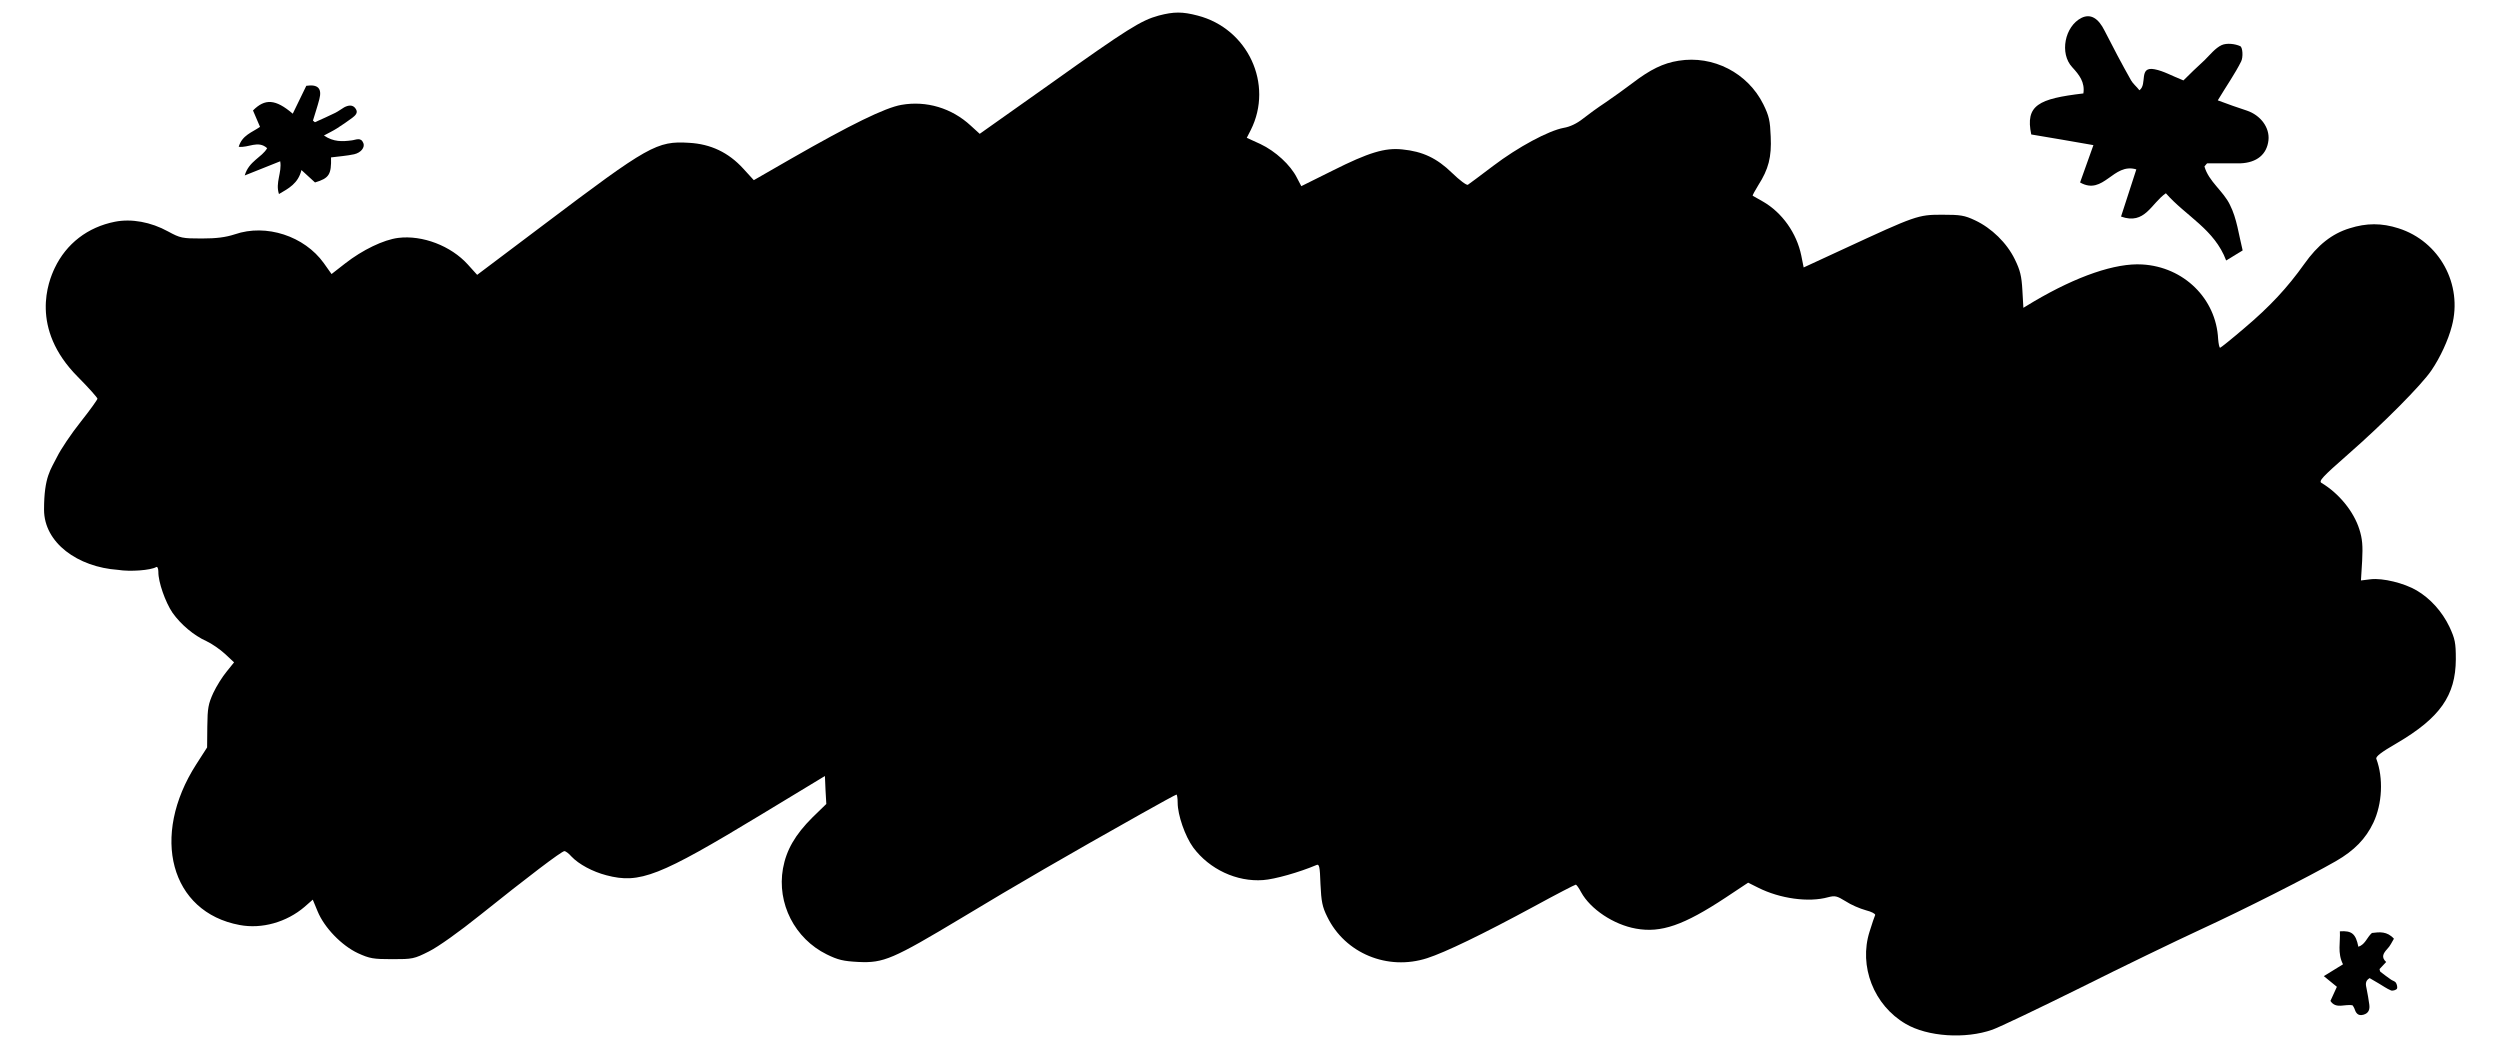 <svg xmlns="http://www.w3.org/2000/svg" width="1192" height="500" viewBox="0 0 1192 500">
  <g fill="none" fill-rule="evenodd">
    <path fill="#000" fill-rule="nonzero" d="M552.462,492.282 C544.081,489.997 537.51,485.901 501.034,459.901 L467.129,435.901 L462.843,439.806 C453.796,448.187 441.701,451.806 429.796,449.711 C422.081,448.378 405.701,440.378 377.129,423.997 L359.415,413.806 L354.367,419.33 C347.32,427.044 338.843,431.044 328.558,431.616 C313.224,432.568 309.224,430.282 259.51,392.759 L227.51,368.663 L223.034,373.616 C215.034,382.473 201.415,387.711 189.891,386.282 C182.939,385.425 172.844,380.568 164.558,374.092 L158.082,369.044 L154.367,374.282 C145.129,387.139 126.939,393.139 111.987,387.997 C107.606,386.568 103.32,385.997 96.177,385.997 C86.844,385.997 85.987,386.187 80.177,389.33 C71.891,393.901 62.653,395.52 54.844,393.997 C41.796,391.425 31.606,383.52 26.082,371.901 C23.13,365.711 14,343.235 37.13,319.997 C42.331,314.771 46.463,310.092 46.463,309.616 C46.463,309.14 42.844,304.092 38.463,298.568 C33.987,292.949 28.939,285.425 27.225,281.901 C24.272,275.901 21,272.557 21,256.706 C21,240.855 37.13,229.33 56.272,227.997 C62.082,227.044 71.891,227.806 74.463,229.33 C75.034,229.711 75.51,228.663 75.51,227.044 C75.415,222.282 78.844,212.568 82.272,207.521 C86.177,201.997 92.463,196.663 98.463,193.997 C100.939,192.854 104.939,190.092 107.32,187.902 L111.606,183.902 L108.082,179.521 C106.082,177.14 103.225,172.568 101.701,169.33 C99.32,164.092 98.939,162.092 98.844,153.33 L98.748,143.33 L93.606,135.33 C71.51,100.949 81.32,64.759 114.272,58.664 C124.844,56.664 136.653,59.997 145.225,67.33 L149.129,70.759 L151.415,65.235 C154.653,57.33 162.939,48.854 170.653,45.235 C176.272,42.664 177.987,42.378 187.034,42.378 C196.653,42.378 197.415,42.473 204.558,46.092 C208.939,48.283 218.844,55.33 228.939,63.426 C251.415,81.425 267.796,93.902 269.129,93.902 C269.701,93.902 271.225,92.759 272.463,91.33 C275.986,87.616 282.558,84.092 289.129,82.378 C305.034,78.187 314.367,81.902 362.653,111.14 L393.32,129.711 L393.605,123.044 L393.986,116.378 L387.32,109.902 C379.129,101.711 374.939,94.473 373.32,85.616 C370.367,68.949 378.939,52.187 394.177,44.664 C399.605,41.997 402.082,41.426 409.32,41.045 C421.32,40.473 425.701,42.378 458.558,62.092 C484.748,77.902 508.748,91.806 544.177,111.711 C553.129,116.759 560.653,120.854 560.939,120.854 C561.224,120.854 561.51,119.14 561.51,116.949 C561.51,111.14 565.034,100.949 568.938,95.616 C576.653,85.235 589.7,79.14 602.272,80.092 C607.796,80.473 619.51,83.806 627.605,87.235 C629.034,87.902 629.319,86.759 629.605,78.092 C629.986,69.902 630.462,67.33 632.843,62.568 C641.319,45.14 661.605,36.759 680.462,42.854 C689.034,45.616 706.653,54.092 731.795,67.711 C742.081,73.33 750.938,77.902 751.319,77.902 C751.7,77.902 752.843,76.283 753.891,74.283 C758.272,66.283 769.319,58.854 779.986,56.949 C791.986,54.759 802.843,58.568 822.748,71.711 L833.51,78.854 L838.272,76.473 C848.653,71.235 862.367,69.33 871.605,71.902 C874.938,72.759 875.795,72.568 879.986,69.997 C882.557,68.283 886.843,66.473 889.605,65.711 C892.272,65.045 894.272,63.997 894.081,63.426 C893.795,62.854 892.557,59.235 891.414,55.521 C886.176,39.045 893.414,20.378 908.652,11.521 C919.033,5.426 937.033,4.187 949.986,8.759 C953.224,9.902 972.176,18.949 991.986,28.759 C1011.795,38.664 1037.414,51.045 1048.938,56.378 C1070.081,66.092 1101.033,81.806 1113.795,89.14 C1122.557,94.187 1127.986,99.806 1131.605,107.425 C1135.89,116.473 1136.462,128.759 1133.033,137.902 C1132.652,138.949 1135.319,141.044 1142.747,145.33 C1163.414,157.425 1170.843,168.092 1170.938,185.33 C1170.938,193.33 1170.557,195.044 1167.89,200.854 C1164.366,208.187 1158.747,214.378 1152.271,218.187 C1146.271,221.711 1136.081,224.187 1130.367,223.521 L1125.7,222.949 L1126.271,232.282 C1126.652,239.521 1126.367,242.854 1124.938,247.33 C1122.271,255.806 1115.224,264.473 1106.938,269.425 C1105.414,270.282 1107.128,272.187 1119.509,283.044 C1136.176,297.616 1154.652,316.187 1159.319,323.14 C1163.414,329.14 1167.319,337.52 1169.033,344.187 C1174.366,364.092 1163.128,384.663 1143.605,390.854 C1135.605,393.425 1128.367,393.425 1120.271,390.854 C1111.89,388.282 1105.128,382.949 1098.652,373.806 C1090.652,362.568 1082.271,353.52 1070.081,343.235 C1064.081,338.092 1058.843,333.901 1058.557,333.901 C1058.176,333.901 1057.795,335.806 1057.605,338.092 C1056.652,357.33 1041.224,372.473 1021.414,373.616 C1008.652,374.378 990.367,368.092 969.795,355.997 L964.748,352.949 L964.271,361.33 C963.89,368.092 963.224,370.854 960.652,376.092 C956.843,383.901 949.605,390.949 941.7,394.663 C936.652,397.044 934.748,397.33 925.986,397.33 C914.462,397.33 913.51,396.949 878.938,380.949 L859.986,372.187 L858.843,377.901 C856.652,388.568 849.7,398.378 840.557,403.616 C837.986,405.044 835.795,406.282 835.7,406.378 C835.51,406.568 836.748,408.758 838.367,411.425 C843.224,419.044 844.748,424.758 844.272,434.663 C843.986,442.092 843.51,444.378 840.748,449.997 C833.319,464.949 816.843,473.425 800.367,470.758 C793.034,469.616 786.843,466.568 778.367,460.092 C774.843,457.425 769.034,453.235 765.51,450.854 C761.891,448.473 757.034,444.949 754.653,443.044 C751.891,440.854 748.557,439.235 745.605,438.758 C738.367,437.425 723.795,429.616 711.891,420.568 C705.891,415.997 700.462,411.997 699.891,411.616 C699.319,411.235 695.891,413.806 692.367,417.235 C685.129,424.282 678.367,427.52 668.557,428.473 C660.367,429.33 652.653,427.044 635.415,418.378 L620.462,410.949 L618.367,414.949 C615.319,421.044 608.177,427.616 600.938,431.044 L594.462,433.997 L596.367,437.711 C607.319,459.52 595.034,486.092 571.034,492.282 C563.796,494.187 559.7,494.187 552.462,492.282 Z" transform="matrix(1 0 0 -1 0 499.71)"/>
    <path fill="#000" fill-rule="nonzero" d="M1137.715 458.689C1136.297 460.254 1135.43 461.115 1134.563 462.054 1134.72 462.602 1134.72 463.15 1135.035 463.384 1136.612 464.636 1138.346 465.888 1140.001 467.062 1140.789 467.61 1141.893 467.845 1142.366 468.549 1142.839 469.331 1143.233 470.818 1142.839 471.444 1142.445 472.07 1140.789 472.54 1140.001 472.227 1137.952 471.366 1136.139 470.036 1134.247 468.94 1132.75 468.079 1131.252 467.219 1129.833 466.358 1127.469 467.766 1128.02 469.644 1128.415 471.523 1128.887 474.027 1129.36 476.452 1129.676 478.956 1129.991 481.226 1129.439 483.104 1126.917 483.808 1124.158 484.591 1123.212 482.869 1122.503 480.678 1122.345 480.208 1122.03 479.895 1121.715 479.348 1118.168 478.565 1113.754 481.304 1111.153 477.235 1112.256 474.809 1113.281 472.618 1114.227 470.505 1112.02 468.705 1110.207 467.219 1108 465.419 1111.389 463.306 1114.306 461.506 1117.143 459.785 1114.384 454.385 1115.961 449.143 1115.646 444.056 1121.399 443.665 1123.212 445.23 1124.473 451.412 1127.784 450.316 1128.572 446.873 1130.937 444.839 1134.563 444.369 1138.188 443.978 1141.42 447.578 1140.474 449.143 1139.607 451.099 1138.267 452.429 1136.375 454.542 1135.193 456.342 1137.715 458.689zM1057.436 47.848C1062.508 49.726 1066.912 51.326 1071.278 52.727 1077.846 54.929 1082.266 60.822 1081.602 66.884 1080.856 73.576 1076.107 77.568 1068.186 77.88 1062.867 77.891 1057.745 77.864 1052.426 77.875 1052.229 77.913 1051.911 78.384 1051.078 79.364 1053.088 86.544 1060.115 91.111 1063.231 97.666 1066.545 104.183 1067.447 111.987 1069.298 119.401 1066.373 121.198 1064.357 122.408 1061.431 124.204 1055.879 109.325 1042.163 102.989 1032.687 92.146 1025.648 96.992 1022.754 107.375 1011.312 103.257 1013.597 96.061 1016.041 88.63 1018.605 80.766 1007.513 77.398 1003.052 93.405 991.78 87.003 993.621 81.735 995.621 76.231 998.141 69.194 987.75 67.327 978.027 65.739 968.501 64.112 965.583 50.153 971.944 47.075 993.351 44.551 994.168 39.277 991.43 35.718 988.061 32.076 981.872 25.504 984.465 12.52 992.485 8.506 996.79 6.441 1000.482 8.588 1003.522 14.749 1007.498 22.569 1011.709 30.548 1016.08 38.292 1017.016 39.951 1018.703 41.26 1020.072 43.04 1024.028 40.225 1019.466 31.496 1027.337 33.034 1031.588 33.845 1035.515 36.151 1041.058 38.347 1043.792 35.565 1047.594 31.961 1051.237 28.593 1053.812 26.047 1056.272 22.909 1059.274 21.507 1061.723 20.417 1065.7 20.872 1068.176 22.027 1069.315 22.624 1069.605 27.274 1068.569 29.316 1065.621 35.209 1061.77 40.663 1057.436 47.848zM157.836 75.05C158.044 83.216 156.928 84.981 150.196 86.991 148.198 85.15 146.266 83.385 143.733 81.081 142.151 87.492 137.666 89.801 133.01 92.523 131.193 87.08 134.511 82.208 133.606 76.9 128.284 79.009 123.103 81.127 116.688 83.656 118.658 76.776 124.872 75.084 127.38 70.652 123.046 66.734 118.452 70.595 113.817 69.987 115.481 64.433 120.104 63.197 123.979 60.491 122.821 57.787 121.729 55.159 120.627 52.672 126.347 46.905 131.36 47.184 139.587 54.21 141.747 49.683 143.896 45.297 146.046 40.91 151.561 40.091 153.615 42.148 152.262 47.299 151.386 50.711 150.227 54.103 149.21 57.506 149.547 57.742 149.81 58.044 150.148 58.28 153.37 56.804 156.658 55.404 159.889 53.787 161.359 53.039 162.708 51.999 164.112 51.176 166.025 50.175 168.181 49.759 169.529 51.767 171.018 53.785 169.292 55.153 167.868 56.259 165.548 58.01 163.097 59.611 160.646 61.212 158.864 62.363 156.886 63.288 154.455 64.606 159.054 67.763 163.326 67.495 167.617 66.944 169.687 66.735 172.063 65.2 173.267 68.261 174.05 70.23 172.17 72.792 168.856 73.552 165.401 74.303 161.769 74.545 157.836 75.05z"/>
  </g>
</svg>
